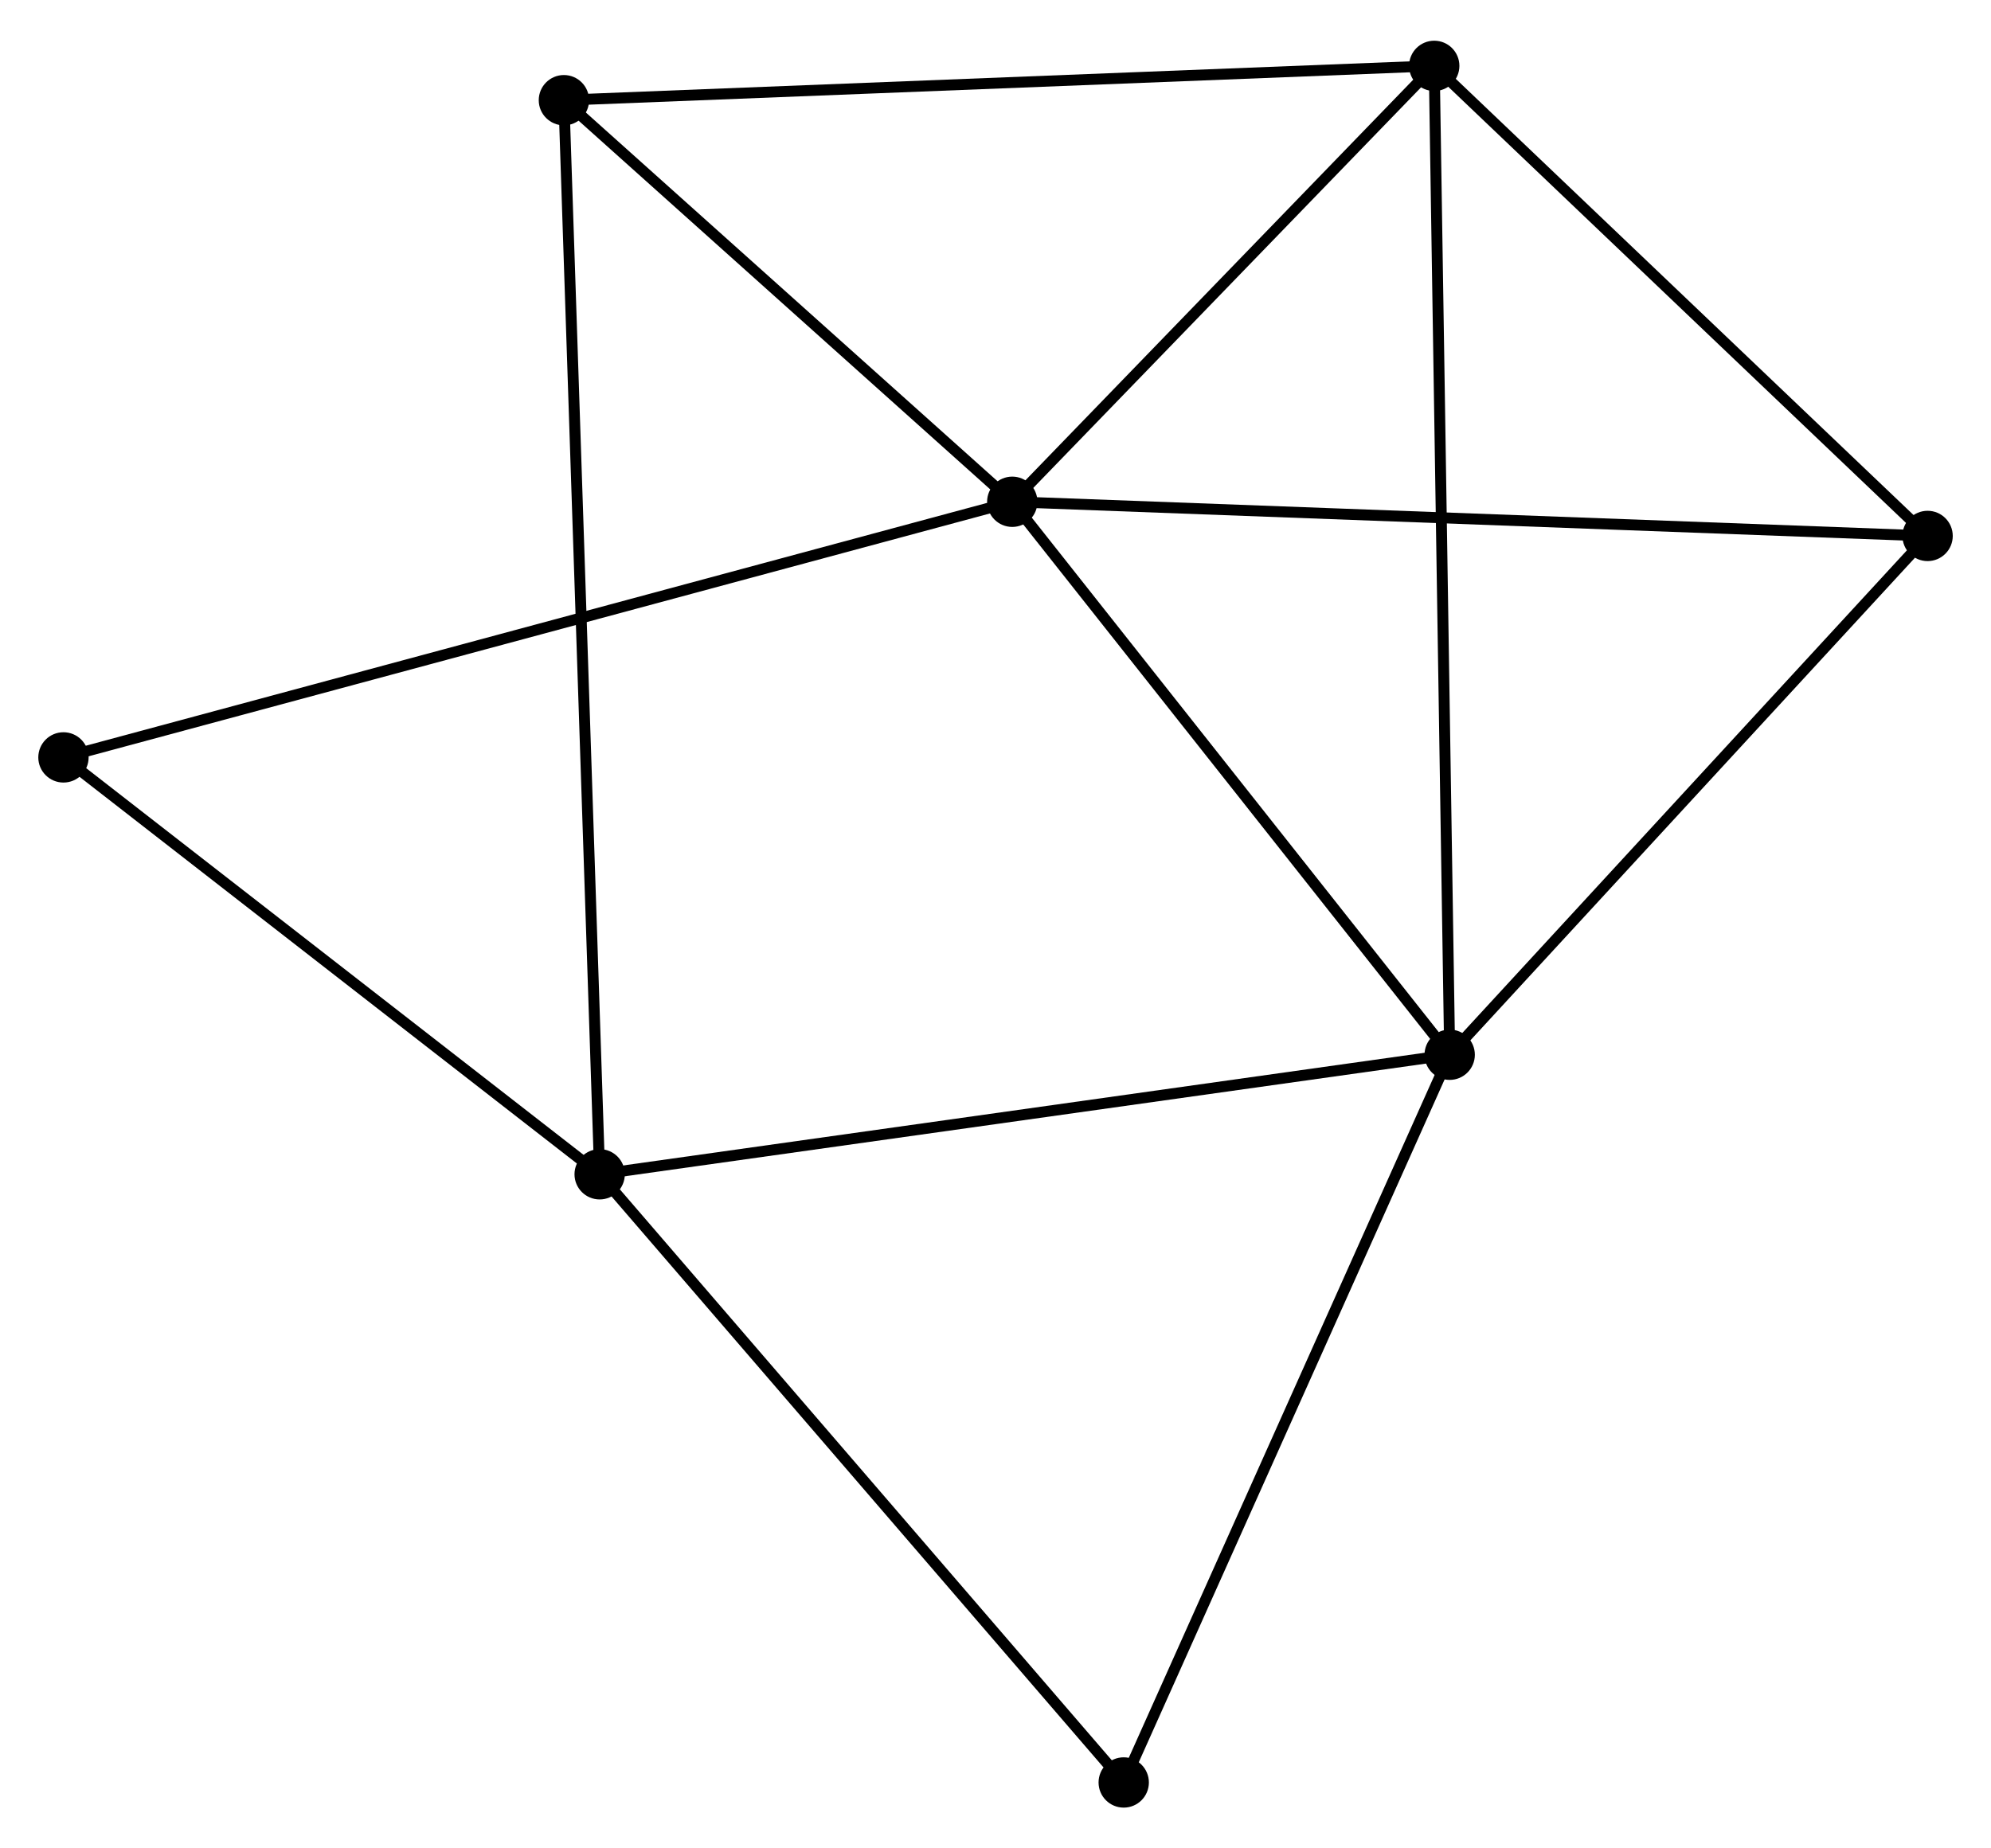 <?xml version="1.0" encoding="UTF-8" standalone="no"?>
<!DOCTYPE svg PUBLIC "-//W3C//DTD SVG 1.1//EN"
 "http://www.w3.org/Graphics/SVG/1.1/DTD/svg11.dtd">
<!-- Generated by graphviz version 2.36.0 (20140111.2315)
 -->
<!-- Title: %3 Pages: 1 -->
<svg width="182pt" height="169pt"
 viewBox="0.00 0.00 181.97 168.53" xmlns="http://www.w3.org/2000/svg" xmlns:xlink="http://www.w3.org/1999/xlink">
<g id="graph0" class="graph" transform="scale(1 1) rotate(0) translate(4 164.529)">
<title>%3</title>
<!-- 0 -->
<g id="node1" class="node"><title>0</title>
<ellipse fill="black" stroke="black" cx="88.517" cy="-118.879" rx="1.8" ry="1.8"/>
</g>
<!-- 1 -->
<g id="node2" class="node"><title>1</title>
<ellipse fill="black" stroke="black" cx="128.496" cy="-68.327" rx="1.8" ry="1.8"/>
</g>
<!-- 0&#45;&#45;1 -->
<g id="edge1" class="edge"><title>0&#45;&#45;1</title>
<path fill="none" stroke="black" d="M89.847,-117.198C95.917,-109.522 120.955,-77.862 127.119,-70.067"/>
</g>
<!-- 3 -->
<g id="node3" class="node"><title>3</title>
<ellipse fill="black" stroke="black" cx="127.084" cy="-158.729" rx="1.8" ry="1.8"/>
</g>
<!-- 0&#45;&#45;3 -->
<g id="edge2" class="edge"><title>0&#45;&#45;3</title>
<path fill="none" stroke="black" d="M89.8,-120.205C95.655,-126.256 119.809,-151.213 125.756,-157.358"/>
</g>
<!-- 4 -->
<g id="node4" class="node"><title>4</title>
<ellipse fill="black" stroke="black" cx="47.539" cy="-155.591" rx="1.8" ry="1.8"/>
</g>
<!-- 0&#45;&#45;4 -->
<g id="edge3" class="edge"><title>0&#45;&#45;4</title>
<path fill="none" stroke="black" d="M87.153,-120.101C80.932,-125.675 55.269,-148.666 48.95,-154.327"/>
</g>
<!-- 5 -->
<g id="node5" class="node"><title>5</title>
<ellipse fill="black" stroke="black" cx="172.175" cy="-115.755" rx="1.8" ry="1.8"/>
</g>
<!-- 0&#45;&#45;5 -->
<g id="edge4" class="edge"><title>0&#45;&#45;5</title>
<path fill="none" stroke="black" d="M90.585,-118.802C102.159,-118.37 158.794,-116.255 170.179,-115.83"/>
</g>
<!-- 6 -->
<g id="node6" class="node"><title>6</title>
<ellipse fill="black" stroke="black" cx="1.8" cy="-95.51" rx="1.8" ry="1.8"/>
</g>
<!-- 0&#45;&#45;6 -->
<g id="edge5" class="edge"><title>0&#45;&#45;6</title>
<path fill="none" stroke="black" d="M86.706,-118.391C75.42,-115.35 14.857,-99.029 3.601,-95.995"/>
</g>
<!-- 1&#45;&#45;3 -->
<g id="edge7" class="edge"><title>1&#45;&#45;3</title>
<path fill="none" stroke="black" d="M128.466,-70.215C128.282,-81.98 127.296,-145.117 127.113,-156.852"/>
</g>
<!-- 1&#45;&#45;5 -->
<g id="edge8" class="edge"><title>1&#45;&#45;5</title>
<path fill="none" stroke="black" d="M129.949,-69.905C136.58,-77.106 163.936,-106.809 170.671,-114.122"/>
</g>
<!-- 2 -->
<g id="node7" class="node"><title>2</title>
<ellipse fill="black" stroke="black" cx="50.807" cy="-57.399" rx="1.8" ry="1.8"/>
</g>
<!-- 1&#45;&#45;2 -->
<g id="edge6" class="edge"><title>1&#45;&#45;2</title>
<path fill="none" stroke="black" d="M126.575,-68.057C115.827,-66.545 63.232,-59.147 52.66,-57.659"/>
</g>
<!-- 7 -->
<g id="node8" class="node"><title>7</title>
<ellipse fill="black" stroke="black" cx="98.704" cy="-1.8" rx="1.8" ry="1.8"/>
</g>
<!-- 1&#45;&#45;7 -->
<g id="edge9" class="edge"><title>1&#45;&#45;7</title>
<path fill="none" stroke="black" d="M127.759,-66.682C123.673,-57.558 103.818,-13.221 99.524,-3.631"/>
</g>
<!-- 3&#45;&#45;4 -->
<g id="edge13" class="edge"><title>3&#45;&#45;4</title>
<path fill="none" stroke="black" d="M125.117,-158.652C114.112,-158.218 60.262,-156.093 49.437,-155.666"/>
</g>
<!-- 3&#45;&#45;5 -->
<g id="edge14" class="edge"><title>3&#45;&#45;5</title>
<path fill="none" stroke="black" d="M128.584,-157.3C135.43,-150.775 163.67,-123.861 170.622,-117.234"/>
</g>
<!-- 2&#45;&#45;4 -->
<g id="edge10" class="edge"><title>2&#45;&#45;4</title>
<path fill="none" stroke="black" d="M50.739,-59.45C50.313,-72.228 48.031,-140.805 47.607,-153.551"/>
</g>
<!-- 2&#45;&#45;6 -->
<g id="edge11" class="edge"><title>2&#45;&#45;6</title>
<path fill="none" stroke="black" d="M49.176,-58.667C41.736,-64.453 11.044,-88.321 3.487,-94.198"/>
</g>
<!-- 2&#45;&#45;7 -->
<g id="edge12" class="edge"><title>2&#45;&#45;7</title>
<path fill="none" stroke="black" d="M51.991,-56.024C58.56,-48.399 90.481,-11.345 97.385,-3.33"/>
</g>
</g>
</svg>
